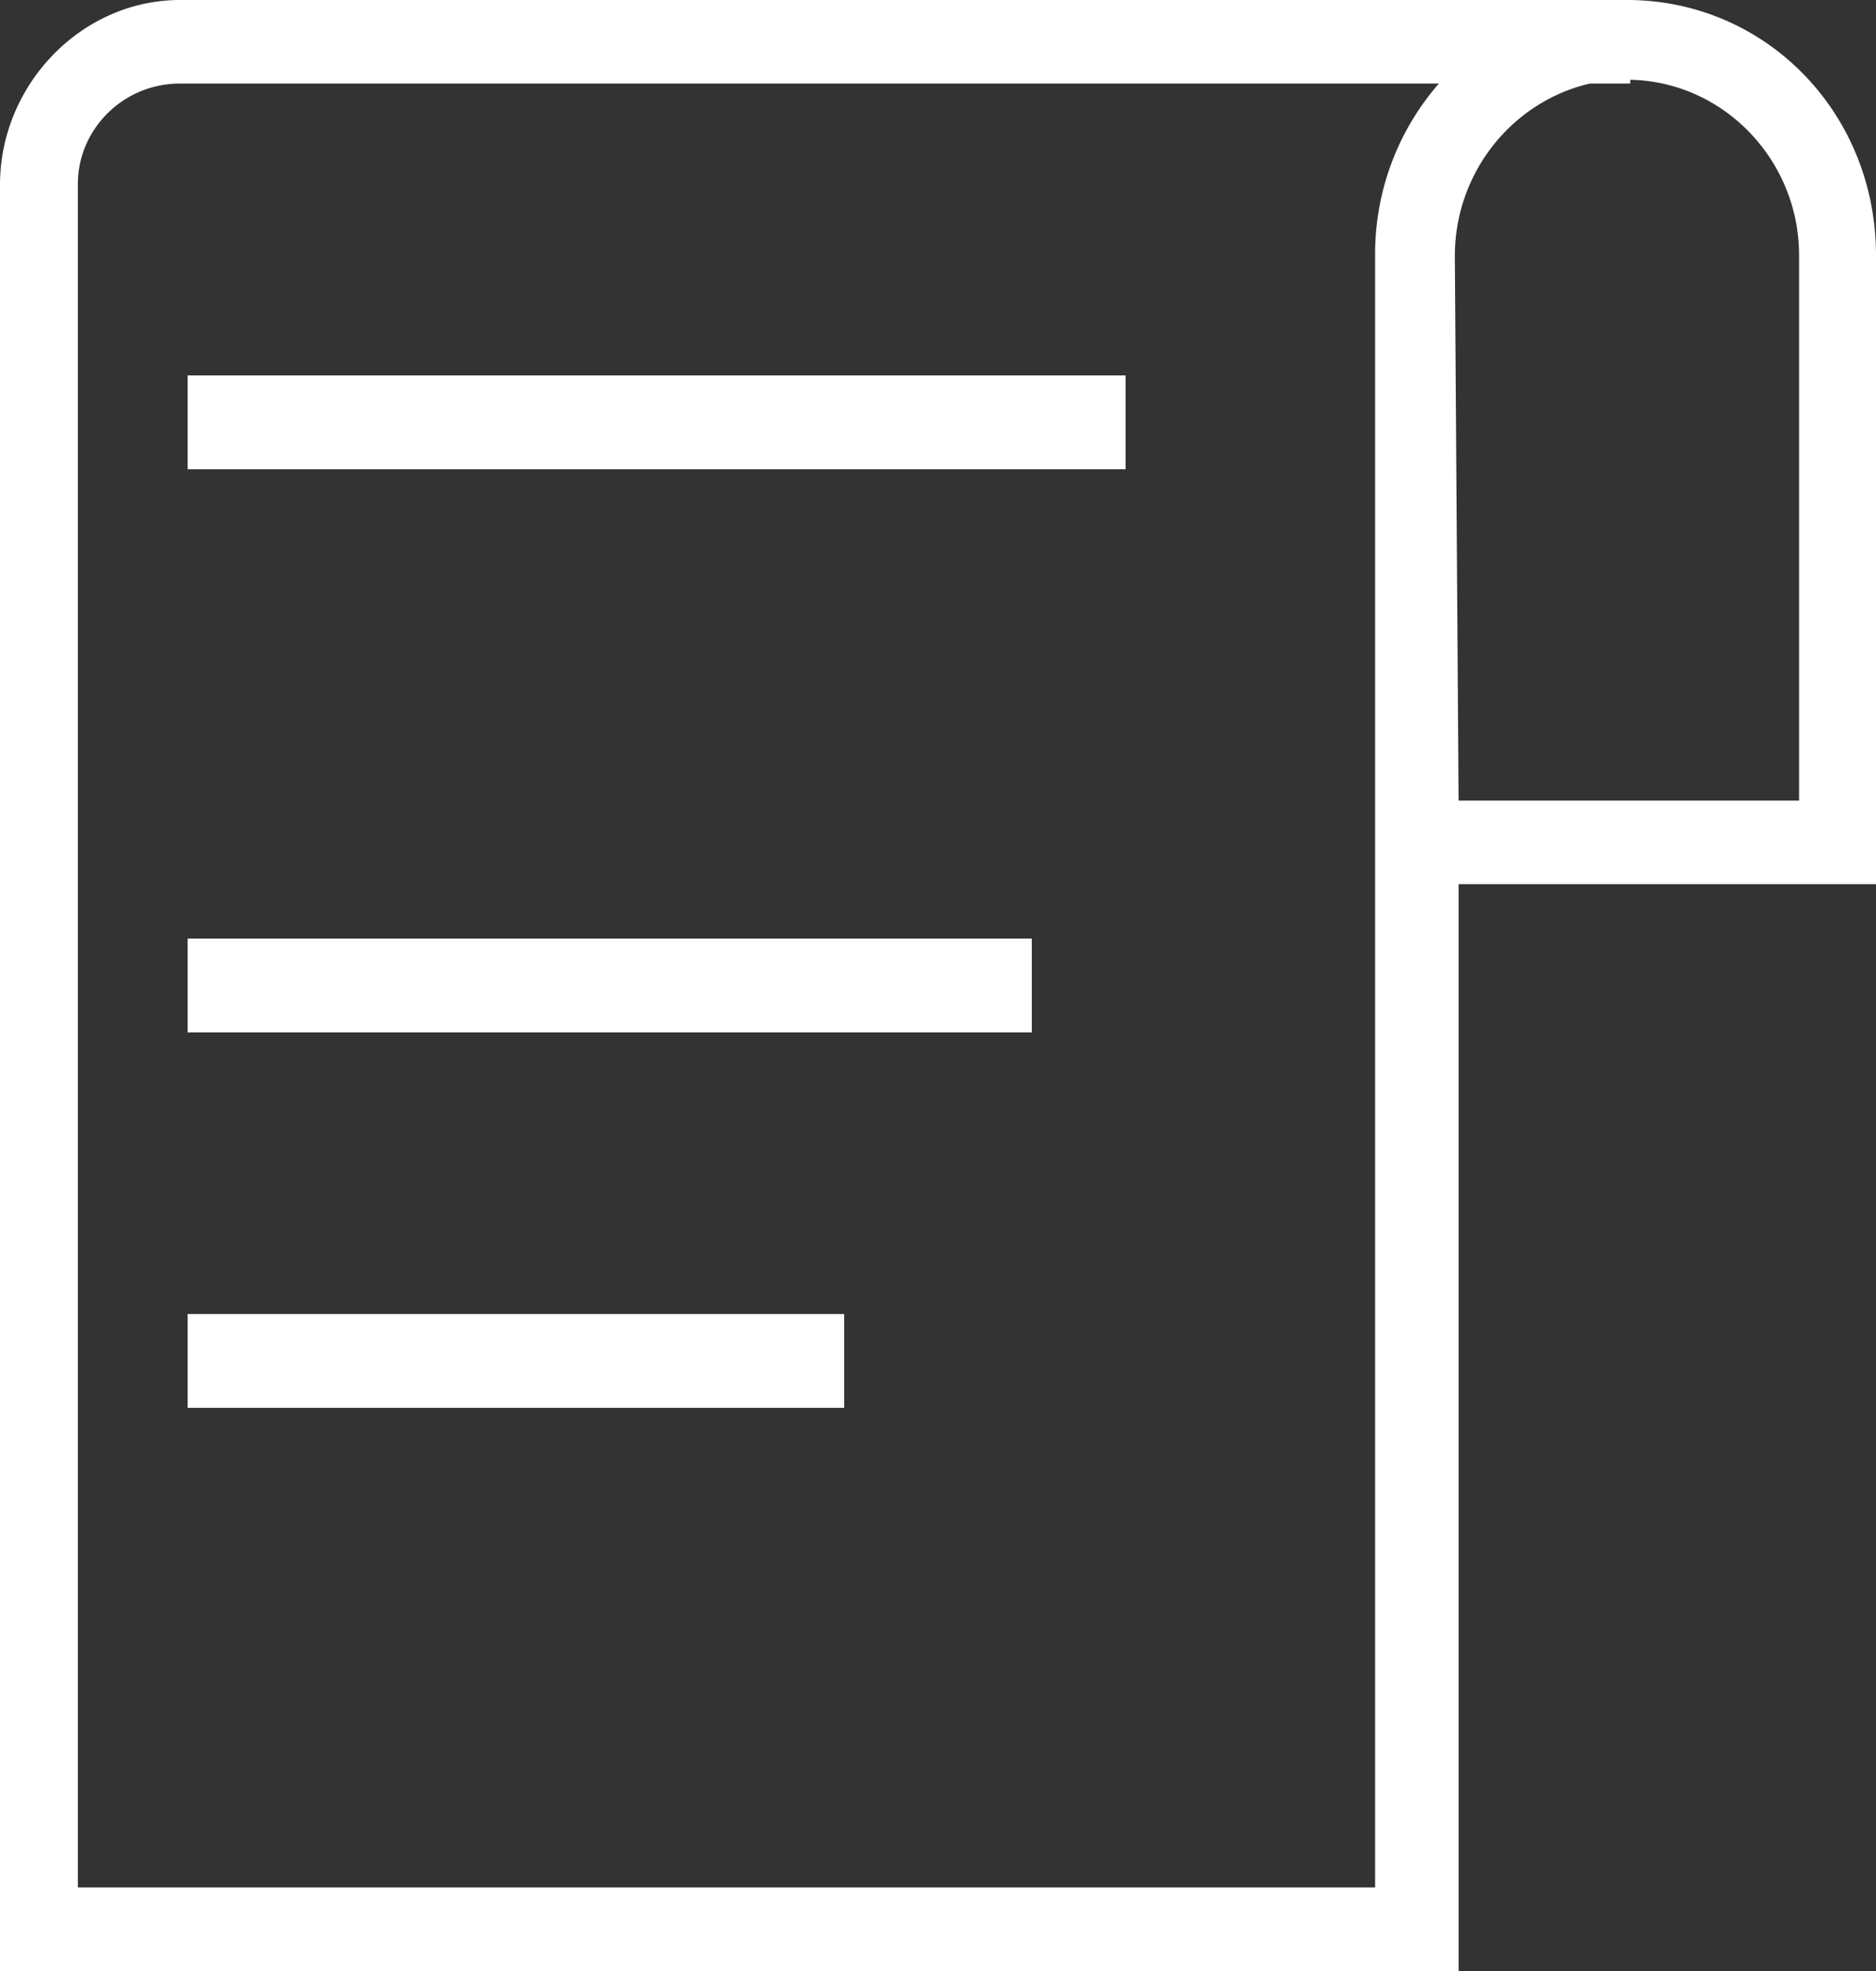 <svg xmlns="http://www.w3.org/2000/svg" xmlns:xlink="http://www.w3.org/1999/xlink" width="20" height="21" viewBox="0 0 20 21"><rect x="0" y="0" width="20" height="21" fill="#333333" stroke="none"/><defs><path id="4gn7a" d="M668 2609v-1h10v1z"/><path id="4gn7b" d="M668 2615v-1h9v1z"/><path id="4gn7c" d="M668 2619v-1h7v1z"/><path id="4gn7d" d="M681.55 2612.53l-.04-5.8c0-.9.62-1.65 1.44-1.84h.43v-.04c1 .02 1.8.86 1.8 1.87v5.81zm-.89 11.58h-13.83v-18.15c0-.58.48-1.07 1.09-1.07h13.42a2.76 2.76 0 0 0-.68 1.83zm5.34-17.39c0-1.5-1.15-2.7-2.62-2.72h-15.46c-1.05 0-1.92.9-1.92 1.97V2625h15.55v-11.58H686z"/></defs><g><g transform="translate(-666 -2604)"><use fill="#fff" xlink:href="#4gn7a"/></g><g transform="translate(-666 -2604)"><use fill="#fff" xlink:href="#4gn7b"/></g><g transform="translate(-666 -2604)"><use fill="#fff" xlink:href="#4gn7c"/></g><g transform="translate(-666 -2604)"><use fill="#fff" xlink:href="#4gn7d"/></g></g></svg>